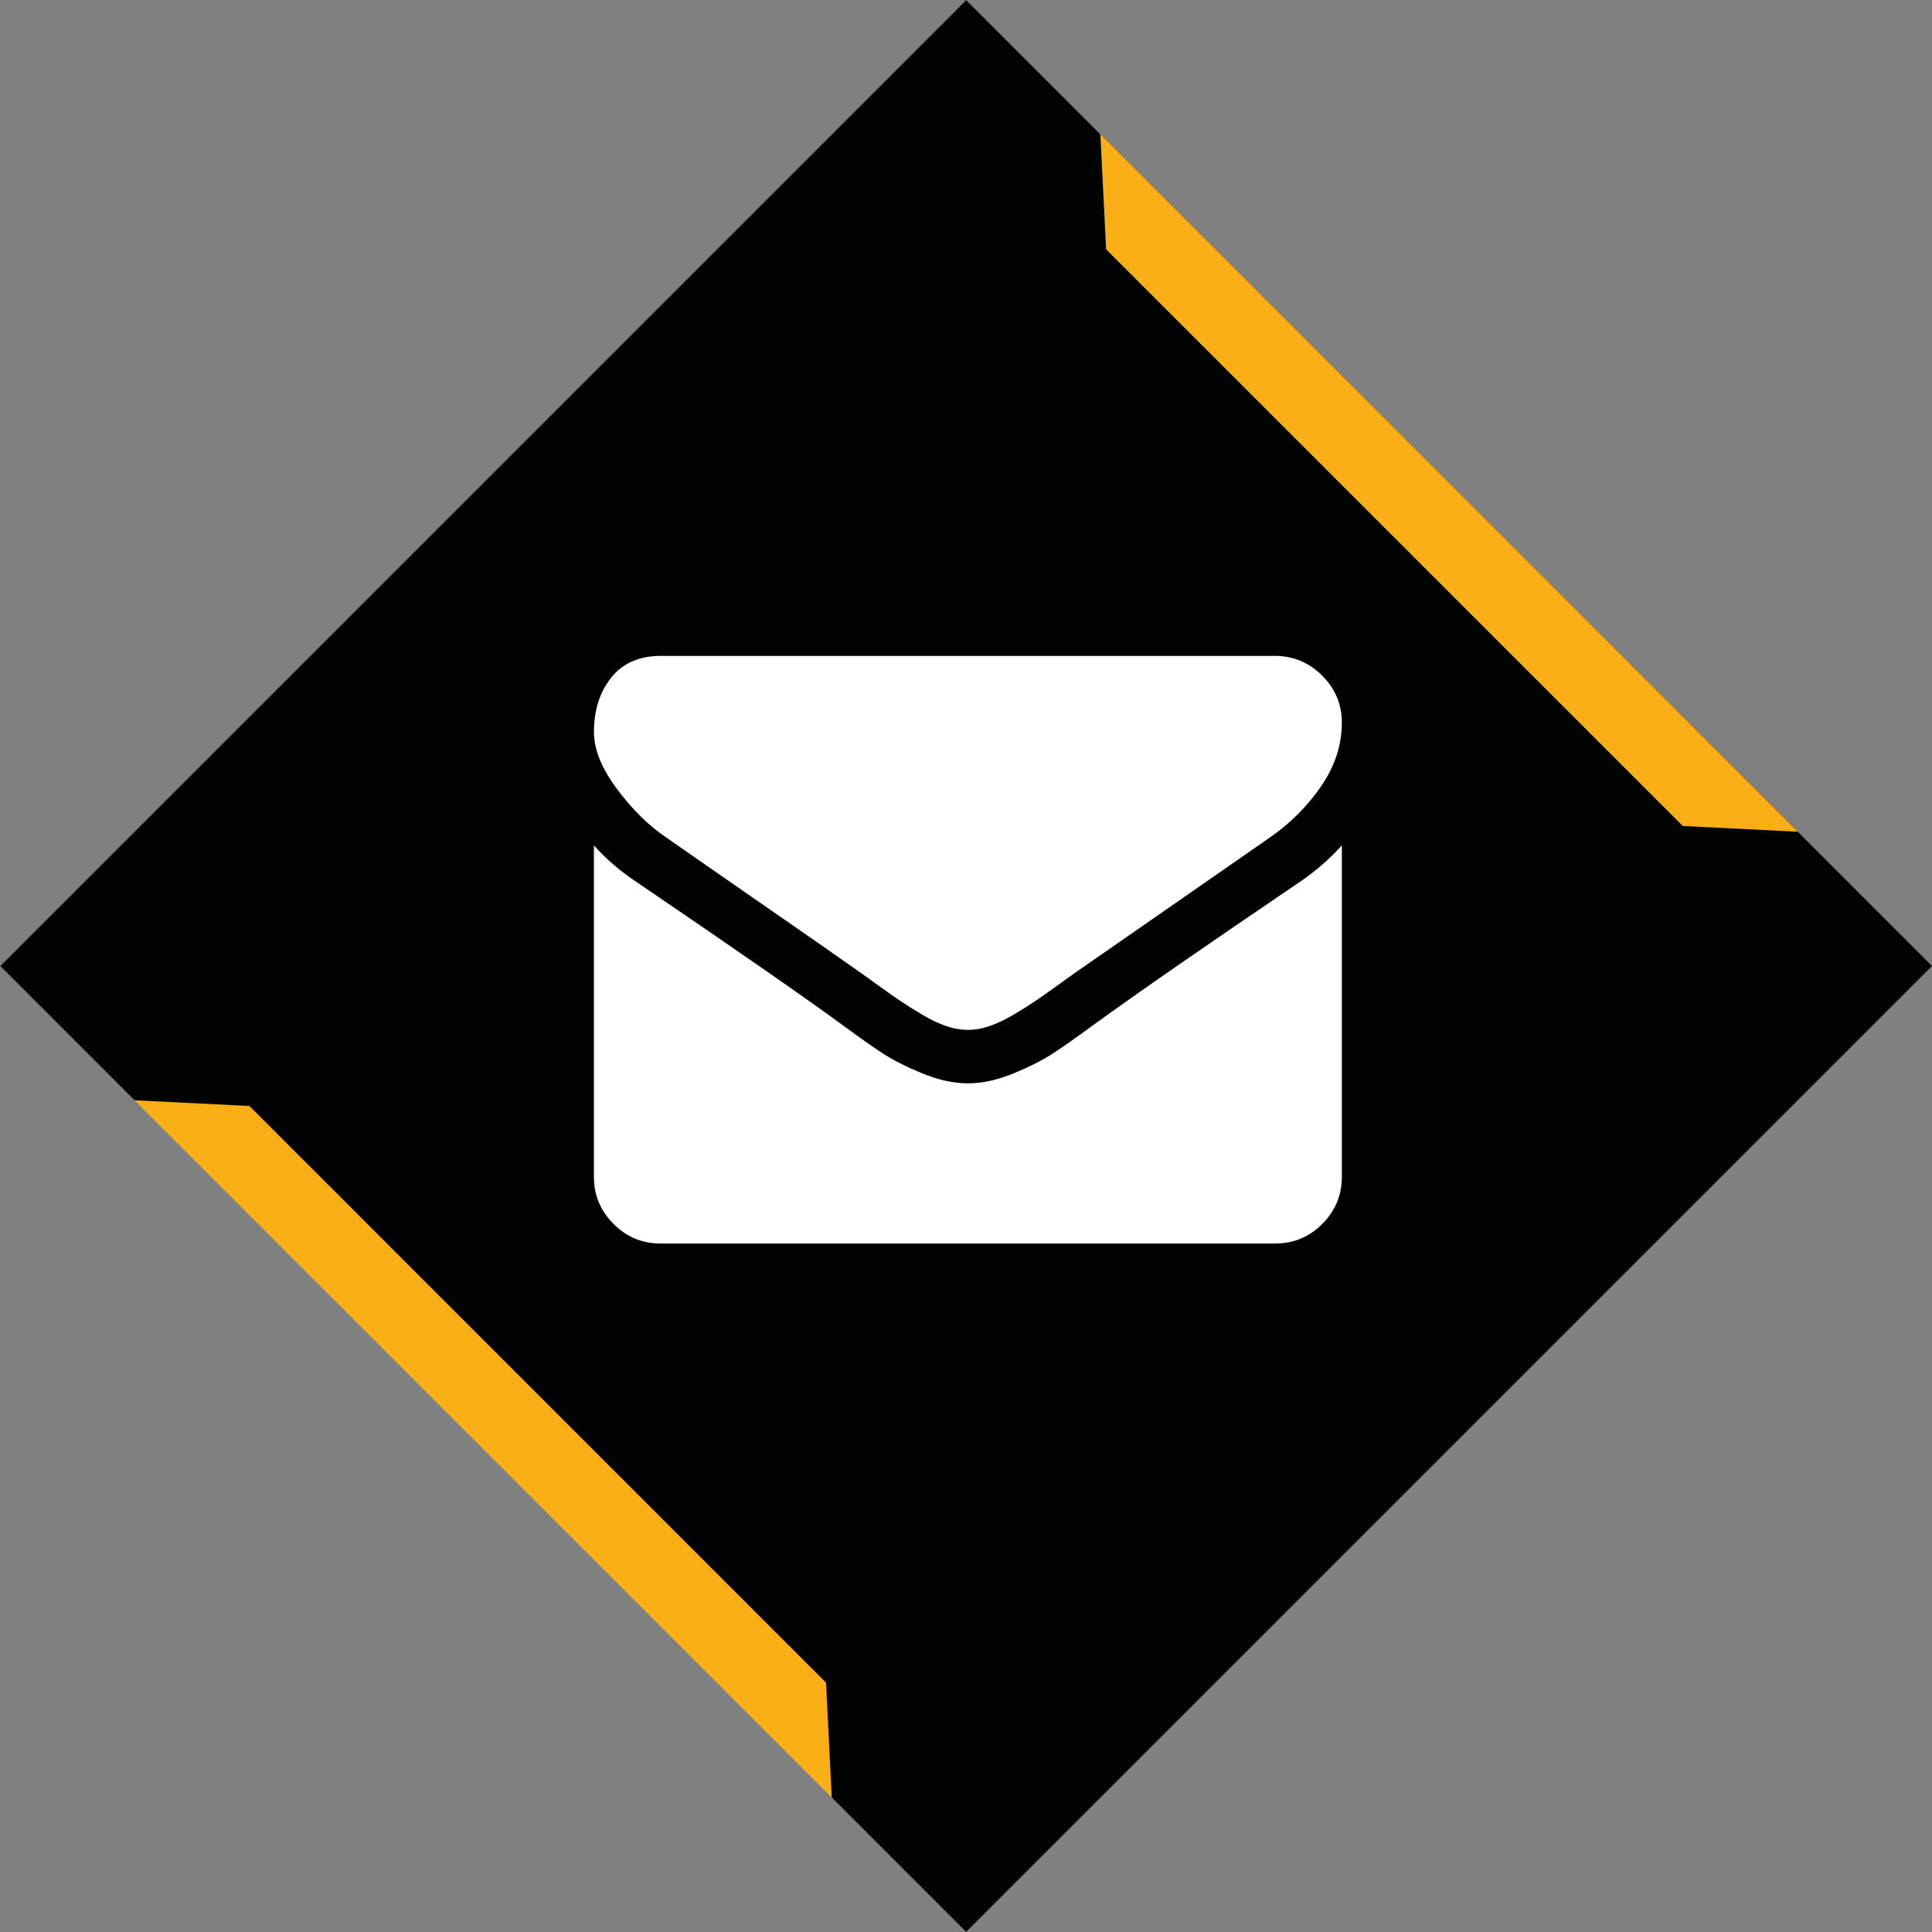 <?xml version="1.0" encoding="utf-8"?>
<!-- Generator: Adobe Illustrator 16.0.0, SVG Export Plug-In . SVG Version: 6.00 Build 0)  -->
<!DOCTYPE svg PUBLIC "-//W3C//DTD SVG 1.1//EN" "http://www.w3.org/Graphics/SVG/1.1/DTD/svg11.dtd">
<svg version="1.1" id="Calque_1" xmlns="http://www.w3.org/2000/svg" xmlns:xlink="http://www.w3.org/1999/xlink" x="0px" y="0px"
	 width="45.848px" height="45.848px" viewBox="0 0 45.848 45.848" enable-background="new 0 0 45.848 45.848" xml:space="preserve">
<rect x="0" y="0" width="45.848" height="45.848" fill="#808080" stroke="none"/>
<g>
	<g id="Flat_copy_5_14_">
		<g>
			
				<rect x="6.714" y="6.715" transform="matrix(-0.707 0.707 -0.707 -0.707 55.343 22.925)" fill="#010202" width="32.419" height="32.419"/>
			<polygon fill="#F9AF15" points="26.249,5.917 26.112,3.184 42.664,19.738 39.934,19.601 			"/>
			<polygon fill="#F9AF15" points="19.603,39.931 19.738,42.661 3.188,26.11 5.919,26.246 			"/>
		</g>
	</g>
	<path fill="#FFFFFF" d="M31.843,20.063v7.863c0,0.437-0.155,0.809-0.465,1.12c-0.311,0.311-0.683,0.464-1.12,0.464h-14.58
		c-0.436,0-0.808-0.153-1.117-0.464c-0.313-0.312-0.467-0.684-0.467-1.12v-7.863c0.291,0.323,0.623,0.61,1,0.86
		c2.391,1.625,4.032,2.765,4.923,3.419c0.376,0.276,0.682,0.493,0.916,0.646c0.235,0.155,0.546,0.315,0.936,0.478
		c0.392,0.161,0.753,0.242,1.09,0.242h0.021c0.336,0,0.698-0.081,1.089-0.242c0.389-0.162,0.7-0.322,0.935-0.478
		c0.235-0.153,0.541-0.37,0.917-0.646c1.121-0.813,2.767-1.951,4.933-3.419C31.229,20.667,31.559,20.378,31.843,20.063z
		 M31.843,17.15c0,0.521-0.16,1.021-0.484,1.497c-0.325,0.476-0.727,0.881-1.21,1.218c-2.481,1.723-4.027,2.796-4.635,3.219
		c-0.066,0.046-0.206,0.147-0.421,0.302c-0.214,0.156-0.394,0.28-0.535,0.376s-0.314,0.204-0.515,0.323
		c-0.2,0.117-0.392,0.207-0.569,0.268c-0.18,0.059-0.344,0.087-0.494,0.087h-0.021c-0.151,0-0.316-0.028-0.495-0.087
		c-0.178-0.061-0.367-0.15-0.569-0.268c-0.2-0.119-0.374-0.228-0.515-0.323c-0.143-0.096-0.32-0.22-0.535-0.376
		c-0.215-0.154-0.355-0.256-0.421-0.302c-0.601-0.423-1.465-1.026-2.595-1.807c-1.13-0.783-1.807-1.255-2.031-1.412
		c-0.41-0.276-0.795-0.659-1.158-1.144c-0.363-0.486-0.545-0.938-0.545-1.354c0-0.514,0.137-0.943,0.411-1.288
		c0.273-0.342,0.666-0.514,1.173-0.514h14.58c0.429,0,0.801,0.155,1.115,0.465C31.686,16.34,31.843,16.714,31.843,17.15z"/>
</g>
</svg>
